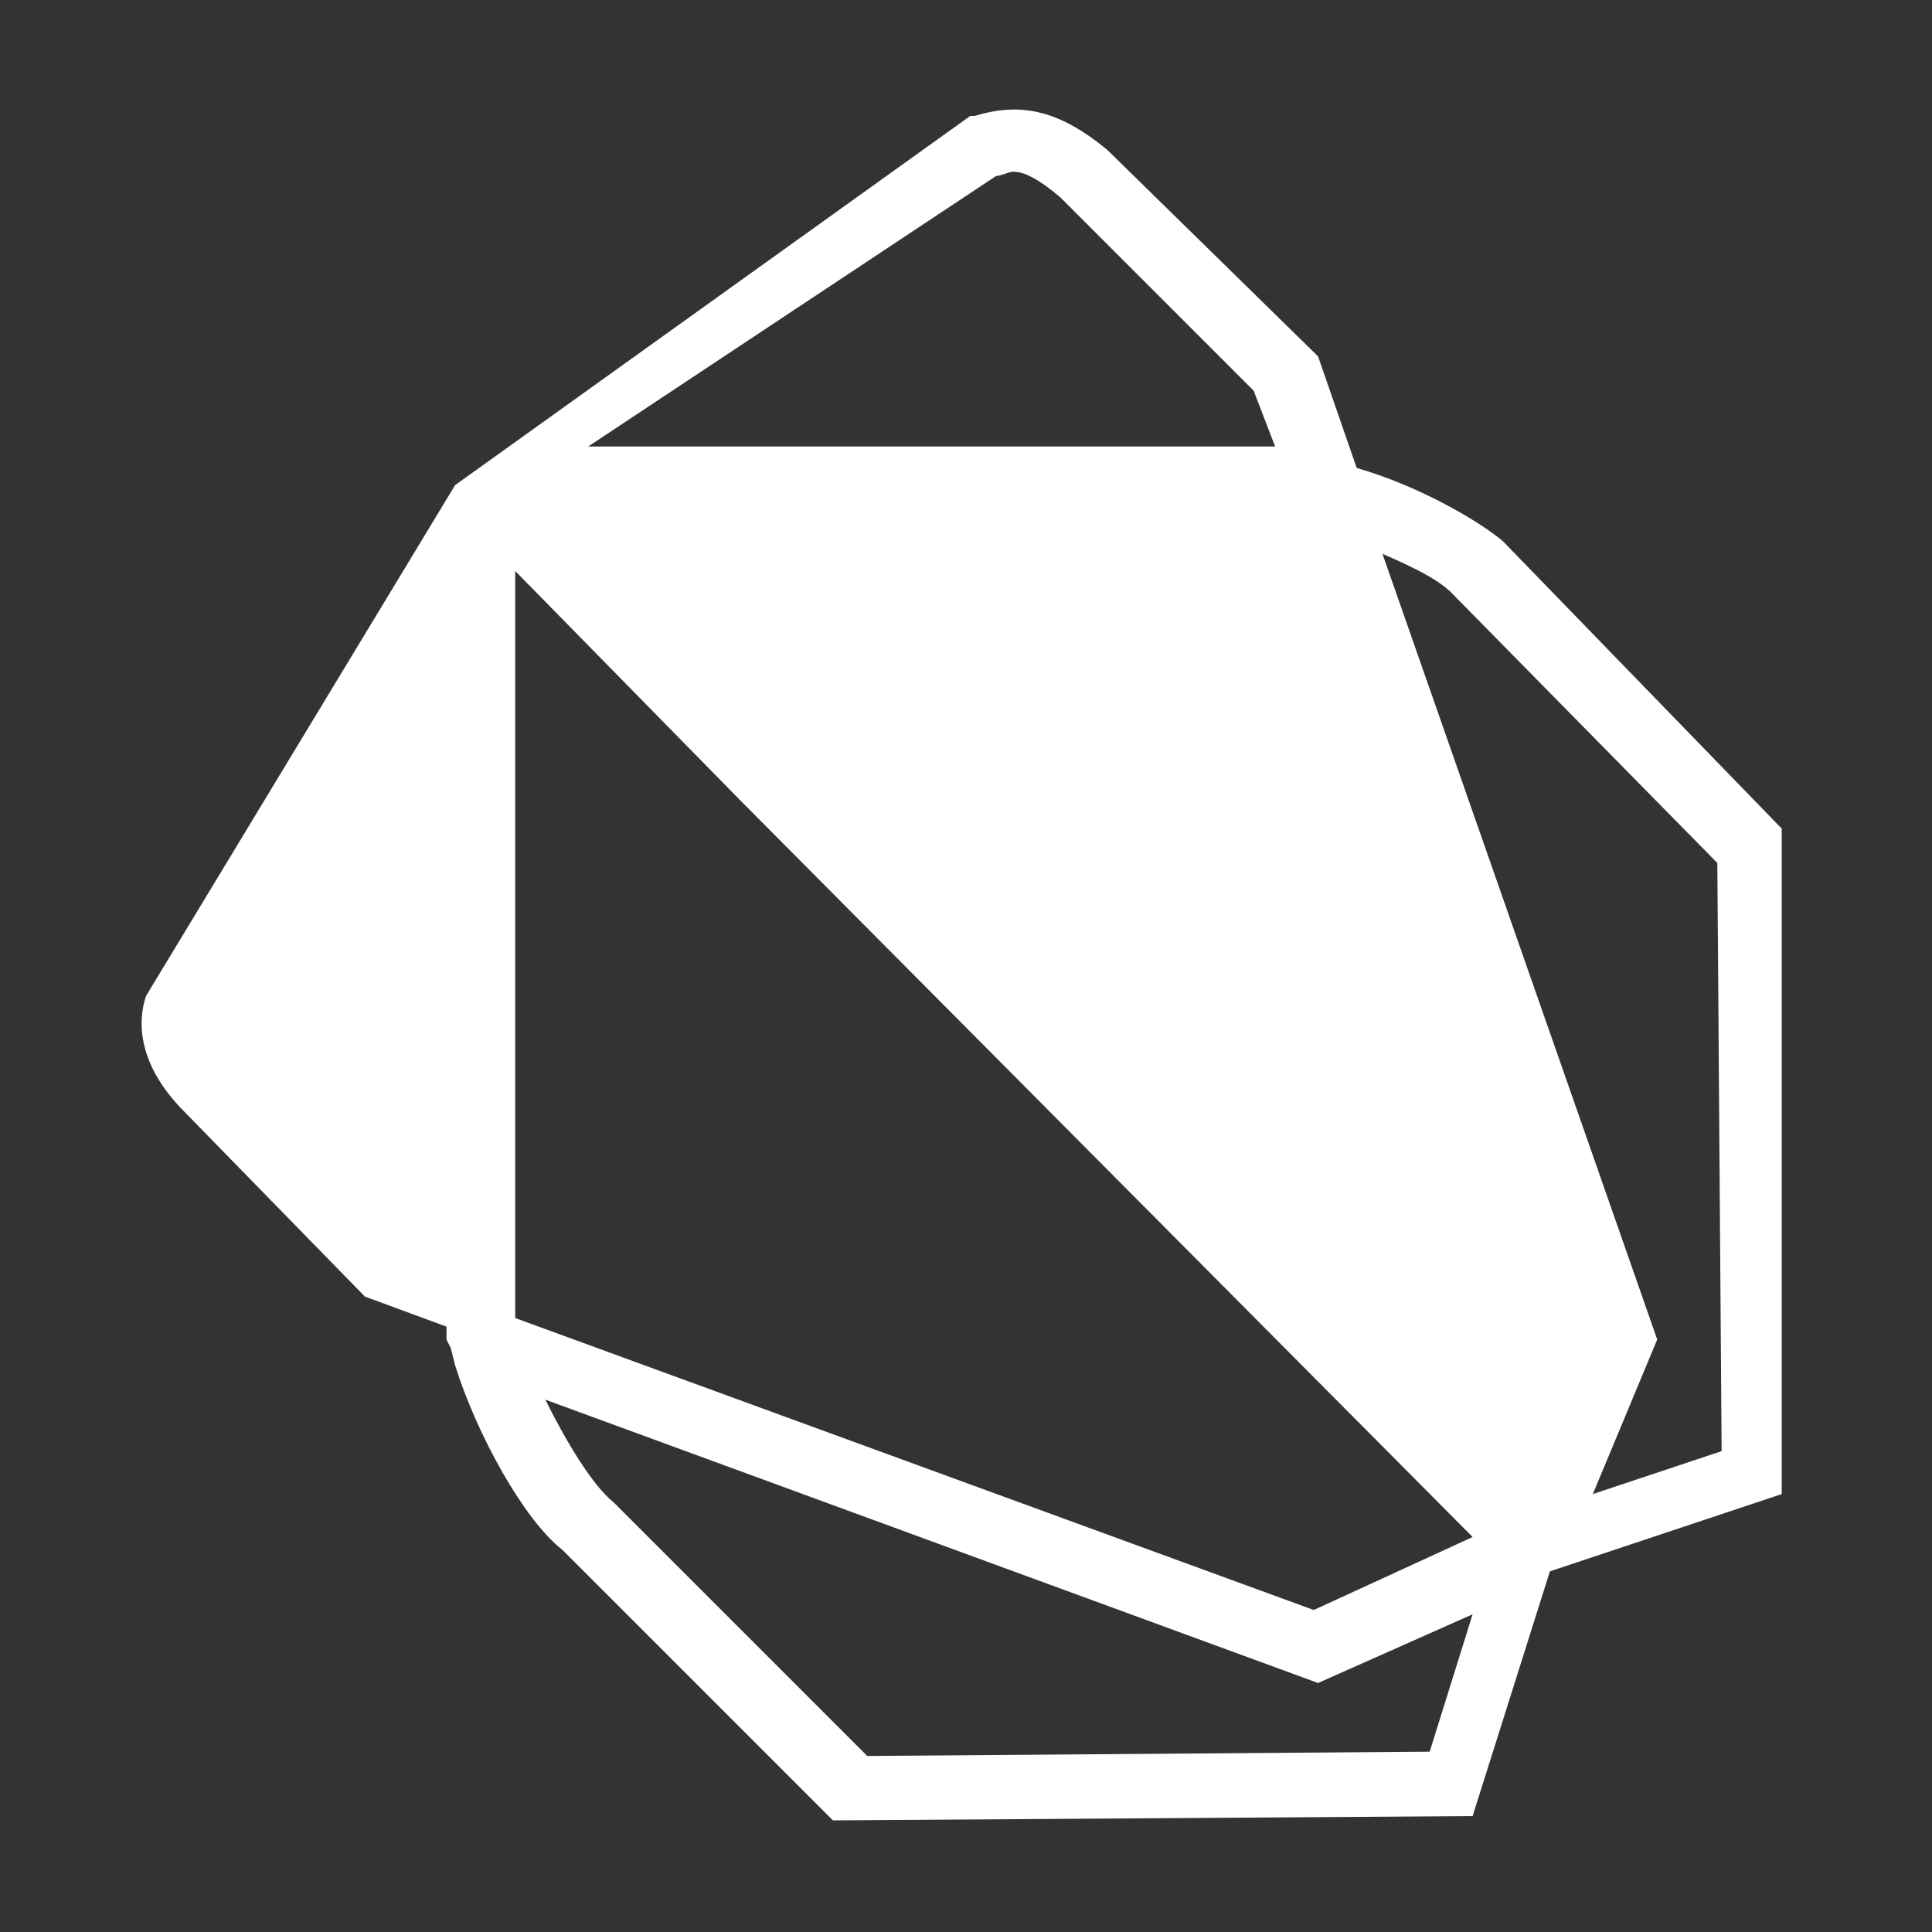 <?xml version="1.0" encoding="utf-8"?>
<!-- Generator: Adobe Illustrator 18.1.0, SVG Export Plug-In . SVG Version: 6.00 Build 0)  -->
<!DOCTYPE svg PUBLIC "-//W3C//DTD SVG 1.1//EN" "http://www.w3.org/Graphics/SVG/1.1/DTD/svg11.dtd">
<svg version="1.1" id="Layer_1" xmlns="http://www.w3.org/2000/svg" xmlns:xlink="http://www.w3.org/1999/xlink" x="0px" y="0px"
	 viewBox="0 0 45 45" enable-background="new 0 0 45 45" xml:space="preserve">
<rect x="0" y="0" width="45" height="45" fill="#333333" stroke="none"/>
<path fill="#FFFFFF" d="M35,12.6c-0.6-0.5-2-1.3-3.4-1.7l-0.9-2.6l-4.9-4.8c-1.2-1-2.1-1.1-3.1-0.8l-0.1,0l-12,8.6L3.4,23.2
	c-0.2,0.6-0.2,1.6,0.9,2.7l4.2,4.3l1.9,0.7l0,0.1l0,0.2l0.1,0.2l0.1,0.4l0,0c0.5,1.6,1.6,3.6,2.5,4.3l6.3,6.3l14.9-0.1l1.8-5.7
	l5.4-1.8l0-15.5L35,12.6L35,12.6z M23.2,4.1c0.1,0,0.3-0.1,0.4-0.1c0.1,0,0.4,0,1.1,0.6l4.5,4.5l0.5,1.3l-16,0L23.2,4.1L23.2,4.1z
	 M12,30.3l0-17l5.3,5.4l17,17.1l-3.7,1.7l-18.6-6.8L12,30.3L12,30.3z M33.3,40.8l-13.1,0.1L14.3,35c-0.5-0.4-1.1-1.4-1.6-2.4l18,6.6
	l3.6-1.6L33.3,40.8L33.3,40.8z M40.1,33.8l-3,1l1.5-3.6l-6.4-18.3c0.7,0.3,1.3,0.6,1.6,0.9l6.2,6.3L40.1,33.8L40.1,33.8z"/>
</svg>

